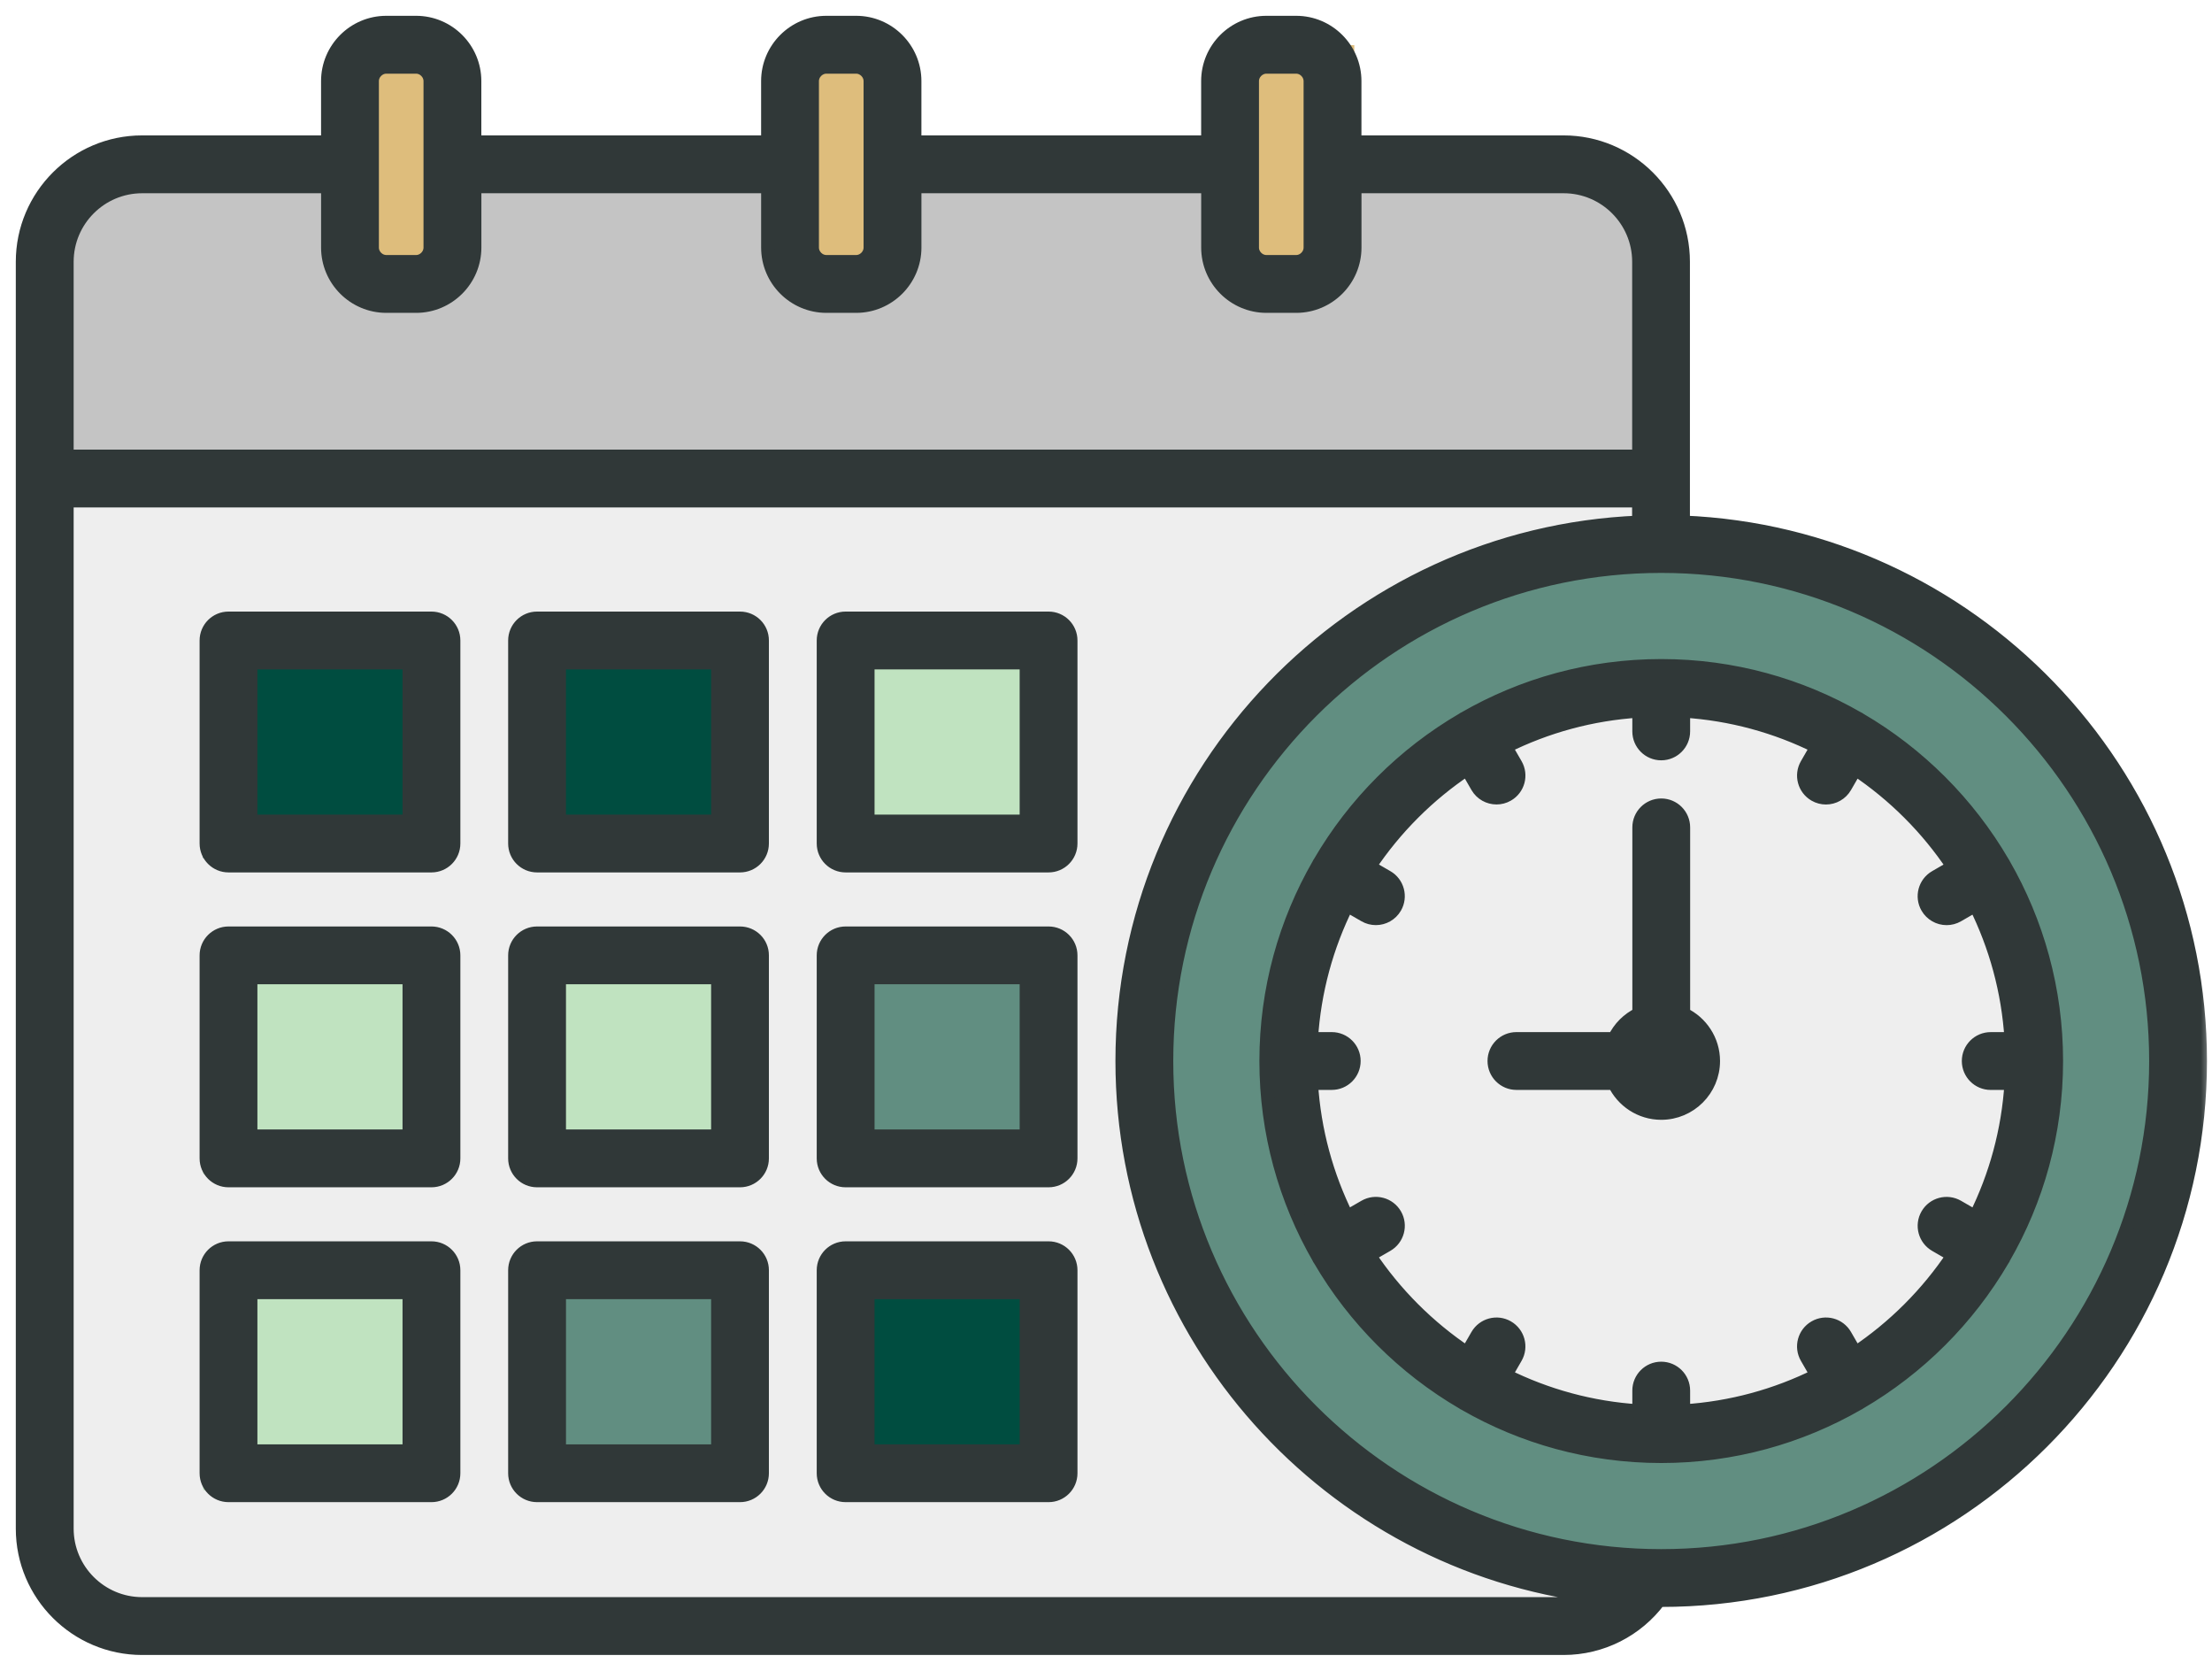 <svg width="98" height="74" viewBox="0 0 98 74" fill="none" xmlns="http://www.w3.org/2000/svg">
<rect x="2" y="21" width="71" height="50" rx="3" fill="#EEEEEE"/>
<rect x="2" y="8" width="72" height="13" rx="2" fill="#C4C4C4"/>
<path fill-rule="evenodd" clip-rule="evenodd" d="M15 2H20V12H15V2ZM35 2H40V12H35V2ZM60 2H55V12H60V2Z" fill="#DEBD7C"/>
<circle cx="73.5" cy="47.5" r="23.5" fill="#618E81"/>
<circle cx="73.5" cy="47.5" r="16.5" fill="#EEEEEE"/>
<rect x="37" y="42" width="10" height="10" fill="#618E81"/>
<rect x="37" y="28" width="10" height="10" fill="#C0E3C0"/>
<rect x="37" y="56" width="10" height="10" fill="#004D40"/>
<rect x="23" y="42" width="10" height="10" fill="#C0E3C0"/>
<rect x="23" y="28" width="10" height="10" fill="#004D40"/>
<rect x="23" y="56" width="10" height="10" fill="#618E81"/>
<rect x="9" y="42" width="10" height="10" fill="#C0E3C0"/>
<rect x="9" y="28" width="10" height="10" fill="#004D40"/>
<rect x="9" y="56" width="10" height="10" fill="#C0E3C0"/>
<mask id="path-15-outside-1_1348_7566" maskUnits="userSpaceOnUse" x="0" y="0" width="98" height="74" fill="black">
<rect fill="white" width="98" height="74"/>
<path d="M74.57 23.134V11.595C74.57 8.675 72.194 6.297 69.273 6.297H60.017V3.592C60.017 2.163 58.853 1 57.424 1H56.107C54.678 1 53.515 2.163 53.515 3.592V6.297H40.522V3.592C40.522 2.163 39.358 1 37.929 1H36.612C35.183 1 34.02 2.163 34.02 3.592V6.297H21.025V3.592C21.025 2.163 19.862 1 18.433 1H17.116C15.687 1 14.524 2.163 14.524 3.592V6.297H6.297C3.376 6.297 1 8.674 1 11.595V67.704C1 70.624 3.376 73 6.297 73H69.273C70.958 73 72.517 72.2 73.509 70.871C73.539 70.871 73.567 70.872 73.597 70.872C86.765 70.872 97.477 60.16 97.477 46.992C97.478 34.151 87.289 23.646 74.57 23.134ZM55.477 3.594C55.477 3.253 55.766 2.963 56.107 2.963H57.424C57.765 2.963 58.054 3.253 58.054 3.594V10.964C58.054 11.306 57.765 11.595 57.424 11.595H56.107C55.766 11.595 55.477 11.306 55.477 10.964V3.594ZM35.982 3.594C35.982 3.253 36.271 2.963 36.612 2.963H37.929C38.27 2.963 38.56 3.253 38.56 3.594V10.964C38.56 11.306 38.27 11.595 37.929 11.595H36.612C36.271 11.595 35.982 11.306 35.982 10.964V3.594ZM16.486 3.594C16.486 3.253 16.775 2.963 17.116 2.963H18.433C18.774 2.963 19.063 3.253 19.063 3.594V10.964C19.063 11.306 18.774 11.595 18.433 11.595H17.116C16.775 11.595 16.486 11.306 16.486 10.964V3.594ZM6.299 8.259H14.525V10.964C14.525 12.394 15.688 13.557 17.117 13.557H18.434C19.863 13.557 21.027 12.394 21.027 10.964V8.259H34.021V10.964C34.021 12.394 35.184 13.557 36.614 13.557H37.93C39.359 13.557 40.523 12.394 40.523 10.964V8.259H53.517V10.964C53.517 12.394 54.681 13.557 56.11 13.557H57.426C58.856 13.557 60.019 12.394 60.019 10.964V8.259H69.275C71.115 8.259 72.611 9.755 72.611 11.595V20.213H2.963V11.595C2.963 9.755 4.459 8.259 6.299 8.259ZM69.273 71.038H6.299C4.46 71.038 2.963 69.542 2.963 67.703V22.175H72.608V23.136C59.899 23.656 49.718 34.157 49.718 46.993C49.718 59.191 58.91 69.279 70.73 70.701C70.284 70.918 69.788 71.038 69.273 71.038ZM73.598 68.912C61.512 68.912 51.68 59.079 51.68 46.993C51.68 34.908 61.512 25.075 73.598 25.075C85.684 25.075 95.516 34.908 95.516 46.993C95.516 59.079 85.684 68.912 73.598 68.912ZM88.771 55.713C90.254 53.144 91.102 50.166 91.102 46.993C91.102 43.821 90.252 40.843 88.771 38.274C88.766 38.264 88.763 38.253 88.756 38.242C88.749 38.23 88.739 38.22 88.732 38.207C87.202 35.584 85.01 33.391 82.387 31.861C82.375 31.853 82.364 31.843 82.351 31.835C82.34 31.829 82.329 31.827 82.318 31.821C79.749 30.34 76.772 29.49 73.6 29.49C70.427 29.49 67.449 30.338 64.88 31.821C64.869 31.827 64.858 31.829 64.848 31.835C64.834 31.843 64.824 31.853 64.812 31.861C62.187 33.391 59.995 35.584 58.466 38.209C58.459 38.221 58.449 38.231 58.441 38.243C58.435 38.253 58.433 38.264 58.428 38.274C56.946 40.843 56.096 43.821 56.096 46.995C56.096 50.168 56.946 53.147 58.428 55.715C58.433 55.725 58.437 55.736 58.441 55.746C58.453 55.766 58.466 55.783 58.479 55.802C60.008 58.417 62.195 60.602 64.812 62.128C64.824 62.136 64.834 62.147 64.848 62.154C64.863 62.163 64.879 62.169 64.895 62.176C67.46 63.654 70.433 64.498 73.601 64.498C76.767 64.498 79.74 63.652 82.305 62.176C82.322 62.169 82.336 62.163 82.353 62.153C82.366 62.145 82.376 62.134 82.388 62.127C85.004 60.601 87.191 58.417 88.721 55.803C88.733 55.785 88.747 55.766 88.759 55.746C88.763 55.734 88.766 55.723 88.771 55.713ZM82.2 59.929L81.747 59.144C81.476 58.674 80.876 58.514 80.407 58.785C79.937 59.056 79.776 59.656 80.048 60.125L80.502 60.912C78.697 61.81 76.695 62.368 74.579 62.5V61.59C74.579 61.049 74.14 60.61 73.598 60.61C73.057 60.61 72.618 61.049 72.618 61.59V62.5C70.501 62.368 68.5 61.81 66.696 60.912L67.15 60.125C67.421 59.656 67.26 59.056 66.791 58.785C66.323 58.514 65.722 58.675 65.451 59.144L64.998 59.929C63.283 58.784 61.807 57.309 60.663 55.594L61.448 55.141C61.917 54.87 62.079 54.27 61.807 53.8C61.536 53.332 60.936 53.171 60.467 53.442L59.68 53.896C58.782 52.091 58.224 50.089 58.092 47.973H59.002C59.543 47.973 59.982 47.534 59.982 46.992C59.982 46.451 59.543 46.012 59.002 46.012H58.092C58.224 43.895 58.782 41.894 59.68 40.089L60.467 40.543C60.621 40.632 60.789 40.674 60.956 40.674C61.295 40.674 61.625 40.498 61.807 40.183C62.077 39.713 61.917 39.113 61.448 38.843L60.663 38.389C61.808 36.674 63.283 35.198 64.998 34.055L65.451 34.84C65.633 35.155 65.963 35.33 66.302 35.33C66.469 35.33 66.637 35.288 66.791 35.199C67.261 34.929 67.422 34.329 67.15 33.859L66.696 33.073C68.501 32.174 70.503 31.617 72.618 31.484V32.394C72.618 32.936 73.057 33.375 73.598 33.375C74.14 33.375 74.579 32.936 74.579 32.394V31.484C76.695 31.617 78.697 32.174 80.502 33.073L80.048 33.861C79.777 34.33 79.938 34.93 80.407 35.201C80.561 35.29 80.729 35.332 80.896 35.332C81.235 35.332 81.565 35.156 81.747 34.841L82.2 34.056C83.915 35.201 85.391 36.675 86.535 38.39L85.75 38.844C85.281 39.115 85.119 39.714 85.391 40.184C85.573 40.498 85.903 40.675 86.242 40.675C86.409 40.675 86.577 40.633 86.731 40.544L87.518 40.09C88.416 41.895 88.974 43.897 89.106 46.013H88.196C87.655 46.013 87.216 46.452 87.216 46.993C87.216 47.535 87.655 47.974 88.196 47.974H89.106C88.974 50.09 88.416 52.092 87.518 53.897L86.731 53.443C86.262 53.172 85.662 53.333 85.391 53.802C85.121 54.272 85.281 54.871 85.75 55.142L86.535 55.596C85.391 57.309 83.915 58.785 82.2 59.929ZM74.58 44.91V36.646C74.58 36.104 74.141 35.665 73.6 35.665C73.058 35.665 72.619 36.104 72.619 36.646V44.91C72.137 45.139 71.746 45.529 71.518 46.012H67.183C66.642 46.012 66.203 46.451 66.203 46.992C66.203 47.534 66.642 47.973 67.183 47.973H71.518C71.887 48.754 72.68 49.297 73.6 49.297C74.871 49.297 75.904 48.263 75.904 46.992C75.903 46.074 75.36 45.28 74.58 44.91ZM19.115 27.387H10.124C9.582 27.387 9.143 27.826 9.143 28.368V37.359C9.143 37.901 9.582 38.34 10.124 38.34H19.115C19.657 38.34 20.096 37.901 20.096 37.359V28.368C20.096 27.826 19.657 27.387 19.115 27.387ZM18.134 36.379H11.104V29.349H18.134V36.379ZM19.115 41.334H10.124C9.582 41.334 9.143 41.773 9.143 42.314V51.306C9.143 51.847 9.582 52.286 10.124 52.286H19.115C19.657 52.286 20.096 51.847 20.096 51.306V42.314C20.096 41.773 19.657 41.334 19.115 41.334ZM18.134 50.324H11.104V43.294H18.134V50.324ZM19.115 55.279H10.124C9.582 55.279 9.143 55.718 9.143 56.26V65.251C9.143 65.793 9.582 66.231 10.124 66.231H19.115C19.657 66.231 20.096 65.793 20.096 65.251V56.26C20.096 55.718 19.657 55.279 19.115 55.279ZM18.134 64.271H11.104V57.241H18.134V64.271ZM32.785 27.387H23.793C23.252 27.387 22.813 27.826 22.813 28.368V37.359C22.813 37.901 23.252 38.34 23.793 38.34H32.785C33.326 38.34 33.765 37.901 33.765 37.359V28.368C33.767 27.826 33.328 27.387 32.785 27.387ZM31.805 36.379H24.775V29.349H31.805V36.379ZM32.785 41.334H23.793C23.252 41.334 22.813 41.773 22.813 42.314V51.306C22.813 51.847 23.252 52.286 23.793 52.286H32.785C33.326 52.286 33.765 51.847 33.765 51.306V42.314C33.767 41.773 33.328 41.334 32.785 41.334ZM31.805 50.324H24.775V43.294H31.805V50.324ZM32.785 55.279H23.793C23.252 55.279 22.813 55.718 22.813 56.26V65.251C22.813 65.793 23.252 66.231 23.793 66.231H32.785C33.326 66.231 33.765 65.793 33.765 65.251V56.26C33.767 55.718 33.328 55.279 32.785 55.279ZM31.805 64.271H24.775V57.241H31.805V64.271ZM46.456 27.387H37.464C36.923 27.387 36.484 27.826 36.484 28.368V37.359C36.484 37.901 36.923 38.34 37.464 38.34H46.456C46.997 38.34 47.436 37.901 47.436 37.359V28.368C47.437 27.826 46.997 27.387 46.456 27.387ZM45.475 36.379H38.446V29.349H45.475V36.379ZM46.456 41.334H37.464C36.923 41.334 36.484 41.773 36.484 42.314V51.306C36.484 51.847 36.923 52.286 37.464 52.286H46.456C46.997 52.286 47.436 51.847 47.436 51.306V42.314C47.437 41.773 46.997 41.334 46.456 41.334ZM45.475 50.324H38.446V43.294H45.475V50.324ZM46.456 55.279H37.464C36.923 55.279 36.484 55.718 36.484 56.26V65.251C36.484 65.793 36.923 66.231 37.464 66.231H46.456C46.997 66.231 47.436 65.793 47.436 65.251V56.26C47.437 55.718 46.997 55.279 46.456 55.279ZM45.475 64.271H38.446V57.241H45.475V64.271Z"/>
</mask>
<path d="M74.57 23.134V11.595C74.57 8.675 72.194 6.297 69.273 6.297H60.017V3.592C60.017 2.163 58.853 1 57.424 1H56.107C54.678 1 53.515 2.163 53.515 3.592V6.297H40.522V3.592C40.522 2.163 39.358 1 37.929 1H36.612C35.183 1 34.02 2.163 34.02 3.592V6.297H21.025V3.592C21.025 2.163 19.862 1 18.433 1H17.116C15.687 1 14.524 2.163 14.524 3.592V6.297H6.297C3.376 6.297 1 8.674 1 11.595V67.704C1 70.624 3.376 73 6.297 73H69.273C70.958 73 72.517 72.2 73.509 70.871C73.539 70.871 73.567 70.872 73.597 70.872C86.765 70.872 97.477 60.16 97.477 46.992C97.478 34.151 87.289 23.646 74.57 23.134ZM55.477 3.594C55.477 3.253 55.766 2.963 56.107 2.963H57.424C57.765 2.963 58.054 3.253 58.054 3.594V10.964C58.054 11.306 57.765 11.595 57.424 11.595H56.107C55.766 11.595 55.477 11.306 55.477 10.964V3.594ZM35.982 3.594C35.982 3.253 36.271 2.963 36.612 2.963H37.929C38.27 2.963 38.56 3.253 38.56 3.594V10.964C38.56 11.306 38.27 11.595 37.929 11.595H36.612C36.271 11.595 35.982 11.306 35.982 10.964V3.594ZM16.486 3.594C16.486 3.253 16.775 2.963 17.116 2.963H18.433C18.774 2.963 19.063 3.253 19.063 3.594V10.964C19.063 11.306 18.774 11.595 18.433 11.595H17.116C16.775 11.595 16.486 11.306 16.486 10.964V3.594ZM6.299 8.259H14.525V10.964C14.525 12.394 15.688 13.557 17.117 13.557H18.434C19.863 13.557 21.027 12.394 21.027 10.964V8.259H34.021V10.964C34.021 12.394 35.184 13.557 36.614 13.557H37.93C39.359 13.557 40.523 12.394 40.523 10.964V8.259H53.517V10.964C53.517 12.394 54.681 13.557 56.11 13.557H57.426C58.856 13.557 60.019 12.394 60.019 10.964V8.259H69.275C71.115 8.259 72.611 9.755 72.611 11.595V20.213H2.963V11.595C2.963 9.755 4.459 8.259 6.299 8.259ZM69.273 71.038H6.299C4.46 71.038 2.963 69.542 2.963 67.703V22.175H72.608V23.136C59.899 23.656 49.718 34.157 49.718 46.993C49.718 59.191 58.91 69.279 70.73 70.701C70.284 70.918 69.788 71.038 69.273 71.038ZM73.598 68.912C61.512 68.912 51.68 59.079 51.68 46.993C51.68 34.908 61.512 25.075 73.598 25.075C85.684 25.075 95.516 34.908 95.516 46.993C95.516 59.079 85.684 68.912 73.598 68.912ZM88.771 55.713C90.254 53.144 91.102 50.166 91.102 46.993C91.102 43.821 90.252 40.843 88.771 38.274C88.766 38.264 88.763 38.253 88.756 38.242C88.749 38.23 88.739 38.22 88.732 38.207C87.202 35.584 85.01 33.391 82.387 31.861C82.375 31.853 82.364 31.843 82.351 31.835C82.34 31.829 82.329 31.827 82.318 31.821C79.749 30.34 76.772 29.49 73.6 29.49C70.427 29.49 67.449 30.338 64.88 31.821C64.869 31.827 64.858 31.829 64.848 31.835C64.834 31.843 64.824 31.853 64.812 31.861C62.187 33.391 59.995 35.584 58.466 38.209C58.459 38.221 58.449 38.231 58.441 38.243C58.435 38.253 58.433 38.264 58.428 38.274C56.946 40.843 56.096 43.821 56.096 46.995C56.096 50.168 56.946 53.147 58.428 55.715C58.433 55.725 58.437 55.736 58.441 55.746C58.453 55.766 58.466 55.783 58.479 55.802C60.008 58.417 62.195 60.602 64.812 62.128C64.824 62.136 64.834 62.147 64.848 62.154C64.863 62.163 64.879 62.169 64.895 62.176C67.46 63.654 70.433 64.498 73.601 64.498C76.767 64.498 79.74 63.652 82.305 62.176C82.322 62.169 82.336 62.163 82.353 62.153C82.366 62.145 82.376 62.134 82.388 62.127C85.004 60.601 87.191 58.417 88.721 55.803C88.733 55.785 88.747 55.766 88.759 55.746C88.763 55.734 88.766 55.723 88.771 55.713ZM82.2 59.929L81.747 59.144C81.476 58.674 80.876 58.514 80.407 58.785C79.937 59.056 79.776 59.656 80.048 60.125L80.502 60.912C78.697 61.81 76.695 62.368 74.579 62.5V61.59C74.579 61.049 74.14 60.61 73.598 60.61C73.057 60.61 72.618 61.049 72.618 61.59V62.5C70.501 62.368 68.5 61.81 66.696 60.912L67.15 60.125C67.421 59.656 67.26 59.056 66.791 58.785C66.323 58.514 65.722 58.675 65.451 59.144L64.998 59.929C63.283 58.784 61.807 57.309 60.663 55.594L61.448 55.141C61.917 54.87 62.079 54.27 61.807 53.8C61.536 53.332 60.936 53.171 60.467 53.442L59.68 53.896C58.782 52.091 58.224 50.089 58.092 47.973H59.002C59.543 47.973 59.982 47.534 59.982 46.992C59.982 46.451 59.543 46.012 59.002 46.012H58.092C58.224 43.895 58.782 41.894 59.68 40.089L60.467 40.543C60.621 40.632 60.789 40.674 60.956 40.674C61.295 40.674 61.625 40.498 61.807 40.183C62.077 39.713 61.917 39.113 61.448 38.843L60.663 38.389C61.808 36.674 63.283 35.198 64.998 34.055L65.451 34.84C65.633 35.155 65.963 35.33 66.302 35.33C66.469 35.33 66.637 35.288 66.791 35.199C67.261 34.929 67.422 34.329 67.15 33.859L66.696 33.073C68.501 32.174 70.503 31.617 72.618 31.484V32.394C72.618 32.936 73.057 33.375 73.598 33.375C74.14 33.375 74.579 32.936 74.579 32.394V31.484C76.695 31.617 78.697 32.174 80.502 33.073L80.048 33.861C79.777 34.33 79.938 34.93 80.407 35.201C80.561 35.29 80.729 35.332 80.896 35.332C81.235 35.332 81.565 35.156 81.747 34.841L82.2 34.056C83.915 35.201 85.391 36.675 86.535 38.39L85.75 38.844C85.281 39.115 85.119 39.714 85.391 40.184C85.573 40.498 85.903 40.675 86.242 40.675C86.409 40.675 86.577 40.633 86.731 40.544L87.518 40.09C88.416 41.895 88.974 43.897 89.106 46.013H88.196C87.655 46.013 87.216 46.452 87.216 46.993C87.216 47.535 87.655 47.974 88.196 47.974H89.106C88.974 50.09 88.416 52.092 87.518 53.897L86.731 53.443C86.262 53.172 85.662 53.333 85.391 53.802C85.121 54.272 85.281 54.871 85.75 55.142L86.535 55.596C85.391 57.309 83.915 58.785 82.2 59.929ZM74.58 44.91V36.646C74.58 36.104 74.141 35.665 73.6 35.665C73.058 35.665 72.619 36.104 72.619 36.646V44.91C72.137 45.139 71.746 45.529 71.518 46.012H67.183C66.642 46.012 66.203 46.451 66.203 46.992C66.203 47.534 66.642 47.973 67.183 47.973H71.518C71.887 48.754 72.68 49.297 73.6 49.297C74.871 49.297 75.904 48.263 75.904 46.992C75.903 46.074 75.36 45.28 74.58 44.91ZM19.115 27.387H10.124C9.582 27.387 9.143 27.826 9.143 28.368V37.359C9.143 37.901 9.582 38.34 10.124 38.34H19.115C19.657 38.34 20.096 37.901 20.096 37.359V28.368C20.096 27.826 19.657 27.387 19.115 27.387ZM18.134 36.379H11.104V29.349H18.134V36.379ZM19.115 41.334H10.124C9.582 41.334 9.143 41.773 9.143 42.314V51.306C9.143 51.847 9.582 52.286 10.124 52.286H19.115C19.657 52.286 20.096 51.847 20.096 51.306V42.314C20.096 41.773 19.657 41.334 19.115 41.334ZM18.134 50.324H11.104V43.294H18.134V50.324ZM19.115 55.279H10.124C9.582 55.279 9.143 55.718 9.143 56.26V65.251C9.143 65.793 9.582 66.231 10.124 66.231H19.115C19.657 66.231 20.096 65.793 20.096 65.251V56.26C20.096 55.718 19.657 55.279 19.115 55.279ZM18.134 64.271H11.104V57.241H18.134V64.271ZM32.785 27.387H23.793C23.252 27.387 22.813 27.826 22.813 28.368V37.359C22.813 37.901 23.252 38.34 23.793 38.34H32.785C33.326 38.34 33.765 37.901 33.765 37.359V28.368C33.767 27.826 33.328 27.387 32.785 27.387ZM31.805 36.379H24.775V29.349H31.805V36.379ZM32.785 41.334H23.793C23.252 41.334 22.813 41.773 22.813 42.314V51.306C22.813 51.847 23.252 52.286 23.793 52.286H32.785C33.326 52.286 33.765 51.847 33.765 51.306V42.314C33.767 41.773 33.328 41.334 32.785 41.334ZM31.805 50.324H24.775V43.294H31.805V50.324ZM32.785 55.279H23.793C23.252 55.279 22.813 55.718 22.813 56.26V65.251C22.813 65.793 23.252 66.231 23.793 66.231H32.785C33.326 66.231 33.765 65.793 33.765 65.251V56.26C33.767 55.718 33.328 55.279 32.785 55.279ZM31.805 64.271H24.775V57.241H31.805V64.271ZM46.456 27.387H37.464C36.923 27.387 36.484 27.826 36.484 28.368V37.359C36.484 37.901 36.923 38.34 37.464 38.34H46.456C46.997 38.34 47.436 37.901 47.436 37.359V28.368C47.437 27.826 46.997 27.387 46.456 27.387ZM45.475 36.379H38.446V29.349H45.475V36.379ZM46.456 41.334H37.464C36.923 41.334 36.484 41.773 36.484 42.314V51.306C36.484 51.847 36.923 52.286 37.464 52.286H46.456C46.997 52.286 47.436 51.847 47.436 51.306V42.314C47.437 41.773 46.997 41.334 46.456 41.334ZM45.475 50.324H38.446V43.294H45.475V50.324ZM46.456 55.279H37.464C36.923 55.279 36.484 55.718 36.484 56.26V65.251C36.484 65.793 36.923 66.231 37.464 66.231H46.456C46.997 66.231 47.436 65.793 47.436 65.251V56.26C47.437 55.718 46.997 55.279 46.456 55.279ZM45.475 64.271H38.446V57.241H45.475V64.271Z" fill="#303838"/>
<path d="M74.57 23.134V11.595C74.57 8.675 72.194 6.297 69.273 6.297H60.017V3.592C60.017 2.163 58.853 1 57.424 1H56.107C54.678 1 53.515 2.163 53.515 3.592V6.297H40.522V3.592C40.522 2.163 39.358 1 37.929 1H36.612C35.183 1 34.02 2.163 34.02 3.592V6.297H21.025V3.592C21.025 2.163 19.862 1 18.433 1H17.116C15.687 1 14.524 2.163 14.524 3.592V6.297H6.297C3.376 6.297 1 8.674 1 11.595V67.704C1 70.624 3.376 73 6.297 73H69.273C70.958 73 72.517 72.2 73.509 70.871C73.539 70.871 73.567 70.872 73.597 70.872C86.765 70.872 97.477 60.16 97.477 46.992C97.478 34.151 87.289 23.646 74.57 23.134ZM55.477 3.594C55.477 3.253 55.766 2.963 56.107 2.963H57.424C57.765 2.963 58.054 3.253 58.054 3.594V10.964C58.054 11.306 57.765 11.595 57.424 11.595H56.107C55.766 11.595 55.477 11.306 55.477 10.964V3.594ZM35.982 3.594C35.982 3.253 36.271 2.963 36.612 2.963H37.929C38.27 2.963 38.56 3.253 38.56 3.594V10.964C38.56 11.306 38.27 11.595 37.929 11.595H36.612C36.271 11.595 35.982 11.306 35.982 10.964V3.594ZM16.486 3.594C16.486 3.253 16.775 2.963 17.116 2.963H18.433C18.774 2.963 19.063 3.253 19.063 3.594V10.964C19.063 11.306 18.774 11.595 18.433 11.595H17.116C16.775 11.595 16.486 11.306 16.486 10.964V3.594ZM6.299 8.259H14.525V10.964C14.525 12.394 15.688 13.557 17.117 13.557H18.434C19.863 13.557 21.027 12.394 21.027 10.964V8.259H34.021V10.964C34.021 12.394 35.184 13.557 36.614 13.557H37.93C39.359 13.557 40.523 12.394 40.523 10.964V8.259H53.517V10.964C53.517 12.394 54.681 13.557 56.11 13.557H57.426C58.856 13.557 60.019 12.394 60.019 10.964V8.259H69.275C71.115 8.259 72.611 9.755 72.611 11.595V20.213H2.963V11.595C2.963 9.755 4.459 8.259 6.299 8.259ZM69.273 71.038H6.299C4.46 71.038 2.963 69.542 2.963 67.703V22.175H72.608V23.136C59.899 23.656 49.718 34.157 49.718 46.993C49.718 59.191 58.91 69.279 70.73 70.701C70.284 70.918 69.788 71.038 69.273 71.038ZM73.598 68.912C61.512 68.912 51.68 59.079 51.68 46.993C51.68 34.908 61.512 25.075 73.598 25.075C85.684 25.075 95.516 34.908 95.516 46.993C95.516 59.079 85.684 68.912 73.598 68.912ZM88.771 55.713C90.254 53.144 91.102 50.166 91.102 46.993C91.102 43.821 90.252 40.843 88.771 38.274C88.766 38.264 88.763 38.253 88.756 38.242C88.749 38.23 88.739 38.22 88.732 38.207C87.202 35.584 85.01 33.391 82.387 31.861C82.375 31.853 82.364 31.843 82.351 31.835C82.34 31.829 82.329 31.827 82.318 31.821C79.749 30.34 76.772 29.49 73.6 29.49C70.427 29.49 67.449 30.338 64.88 31.821C64.869 31.827 64.858 31.829 64.848 31.835C64.834 31.843 64.824 31.853 64.812 31.861C62.187 33.391 59.995 35.584 58.466 38.209C58.459 38.221 58.449 38.231 58.441 38.243C58.435 38.253 58.433 38.264 58.428 38.274C56.946 40.843 56.096 43.821 56.096 46.995C56.096 50.168 56.946 53.147 58.428 55.715C58.433 55.725 58.437 55.736 58.441 55.746C58.453 55.766 58.466 55.783 58.479 55.802C60.008 58.417 62.195 60.602 64.812 62.128C64.824 62.136 64.834 62.147 64.848 62.154C64.863 62.163 64.879 62.169 64.895 62.176C67.46 63.654 70.433 64.498 73.601 64.498C76.767 64.498 79.74 63.652 82.305 62.176C82.322 62.169 82.336 62.163 82.353 62.153C82.366 62.145 82.376 62.134 82.388 62.127C85.004 60.601 87.191 58.417 88.721 55.803C88.733 55.785 88.747 55.766 88.759 55.746C88.763 55.734 88.766 55.723 88.771 55.713ZM82.2 59.929L81.747 59.144C81.476 58.674 80.876 58.514 80.407 58.785C79.937 59.056 79.776 59.656 80.048 60.125L80.502 60.912C78.697 61.81 76.695 62.368 74.579 62.5V61.59C74.579 61.049 74.14 60.61 73.598 60.61C73.057 60.61 72.618 61.049 72.618 61.59V62.5C70.501 62.368 68.5 61.81 66.696 60.912L67.15 60.125C67.421 59.656 67.26 59.056 66.791 58.785C66.323 58.514 65.722 58.675 65.451 59.144L64.998 59.929C63.283 58.784 61.807 57.309 60.663 55.594L61.448 55.141C61.917 54.87 62.079 54.27 61.807 53.8C61.536 53.332 60.936 53.171 60.467 53.442L59.68 53.896C58.782 52.091 58.224 50.089 58.092 47.973H59.002C59.543 47.973 59.982 47.534 59.982 46.992C59.982 46.451 59.543 46.012 59.002 46.012H58.092C58.224 43.895 58.782 41.894 59.68 40.089L60.467 40.543C60.621 40.632 60.789 40.674 60.956 40.674C61.295 40.674 61.625 40.498 61.807 40.183C62.077 39.713 61.917 39.113 61.448 38.843L60.663 38.389C61.808 36.674 63.283 35.198 64.998 34.055L65.451 34.84C65.633 35.155 65.963 35.33 66.302 35.33C66.469 35.33 66.637 35.288 66.791 35.199C67.261 34.929 67.422 34.329 67.15 33.859L66.696 33.073C68.501 32.174 70.503 31.617 72.618 31.484V32.394C72.618 32.936 73.057 33.375 73.598 33.375C74.14 33.375 74.579 32.936 74.579 32.394V31.484C76.695 31.617 78.697 32.174 80.502 33.073L80.048 33.861C79.777 34.33 79.938 34.93 80.407 35.201C80.561 35.29 80.729 35.332 80.896 35.332C81.235 35.332 81.565 35.156 81.747 34.841L82.2 34.056C83.915 35.201 85.391 36.675 86.535 38.39L85.75 38.844C85.281 39.115 85.119 39.714 85.391 40.184C85.573 40.498 85.903 40.675 86.242 40.675C86.409 40.675 86.577 40.633 86.731 40.544L87.518 40.09C88.416 41.895 88.974 43.897 89.106 46.013H88.196C87.655 46.013 87.216 46.452 87.216 46.993C87.216 47.535 87.655 47.974 88.196 47.974H89.106C88.974 50.09 88.416 52.092 87.518 53.897L86.731 53.443C86.262 53.172 85.662 53.333 85.391 53.802C85.121 54.272 85.281 54.871 85.75 55.142L86.535 55.596C85.391 57.309 83.915 58.785 82.2 59.929ZM74.58 44.91V36.646C74.58 36.104 74.141 35.665 73.6 35.665C73.058 35.665 72.619 36.104 72.619 36.646V44.91C72.137 45.139 71.746 45.529 71.518 46.012H67.183C66.642 46.012 66.203 46.451 66.203 46.992C66.203 47.534 66.642 47.973 67.183 47.973H71.518C71.887 48.754 72.68 49.297 73.6 49.297C74.871 49.297 75.904 48.263 75.904 46.992C75.903 46.074 75.36 45.28 74.58 44.91ZM19.115 27.387H10.124C9.582 27.387 9.143 27.826 9.143 28.368V37.359C9.143 37.901 9.582 38.34 10.124 38.34H19.115C19.657 38.34 20.096 37.901 20.096 37.359V28.368C20.096 27.826 19.657 27.387 19.115 27.387ZM18.134 36.379H11.104V29.349H18.134V36.379ZM19.115 41.334H10.124C9.582 41.334 9.143 41.773 9.143 42.314V51.306C9.143 51.847 9.582 52.286 10.124 52.286H19.115C19.657 52.286 20.096 51.847 20.096 51.306V42.314C20.096 41.773 19.657 41.334 19.115 41.334ZM18.134 50.324H11.104V43.294H18.134V50.324ZM19.115 55.279H10.124C9.582 55.279 9.143 55.718 9.143 56.26V65.251C9.143 65.793 9.582 66.231 10.124 66.231H19.115C19.657 66.231 20.096 65.793 20.096 65.251V56.26C20.096 55.718 19.657 55.279 19.115 55.279ZM18.134 64.271H11.104V57.241H18.134V64.271ZM32.785 27.387H23.793C23.252 27.387 22.813 27.826 22.813 28.368V37.359C22.813 37.901 23.252 38.34 23.793 38.34H32.785C33.326 38.34 33.765 37.901 33.765 37.359V28.368C33.767 27.826 33.328 27.387 32.785 27.387ZM31.805 36.379H24.775V29.349H31.805V36.379ZM32.785 41.334H23.793C23.252 41.334 22.813 41.773 22.813 42.314V51.306C22.813 51.847 23.252 52.286 23.793 52.286H32.785C33.326 52.286 33.765 51.847 33.765 51.306V42.314C33.767 41.773 33.328 41.334 32.785 41.334ZM31.805 50.324H24.775V43.294H31.805V50.324ZM32.785 55.279H23.793C23.252 55.279 22.813 55.718 22.813 56.26V65.251C22.813 65.793 23.252 66.231 23.793 66.231H32.785C33.326 66.231 33.765 65.793 33.765 65.251V56.26C33.767 55.718 33.328 55.279 32.785 55.279ZM31.805 64.271H24.775V57.241H31.805V64.271ZM46.456 27.387H37.464C36.923 27.387 36.484 27.826 36.484 28.368V37.359C36.484 37.901 36.923 38.34 37.464 38.34H46.456C46.997 38.34 47.436 37.901 47.436 37.359V28.368C47.437 27.826 46.997 27.387 46.456 27.387ZM45.475 36.379H38.446V29.349H45.475V36.379ZM46.456 41.334H37.464C36.923 41.334 36.484 41.773 36.484 42.314V51.306C36.484 51.847 36.923 52.286 37.464 52.286H46.456C46.997 52.286 47.436 51.847 47.436 51.306V42.314C47.437 41.773 46.997 41.334 46.456 41.334ZM45.475 50.324H38.446V43.294H45.475V50.324ZM46.456 55.279H37.464C36.923 55.279 36.484 55.718 36.484 56.26V65.251C36.484 65.793 36.923 66.231 37.464 66.231H46.456C46.997 66.231 47.436 65.793 47.436 65.251V56.26C47.437 55.718 46.997 55.279 46.456 55.279ZM45.475 64.271H38.446V57.241H45.475V64.271Z" stroke="#303838" stroke-width="0.6" mask="url(#path-15-outside-1_1348_7566)"/>
</svg>
